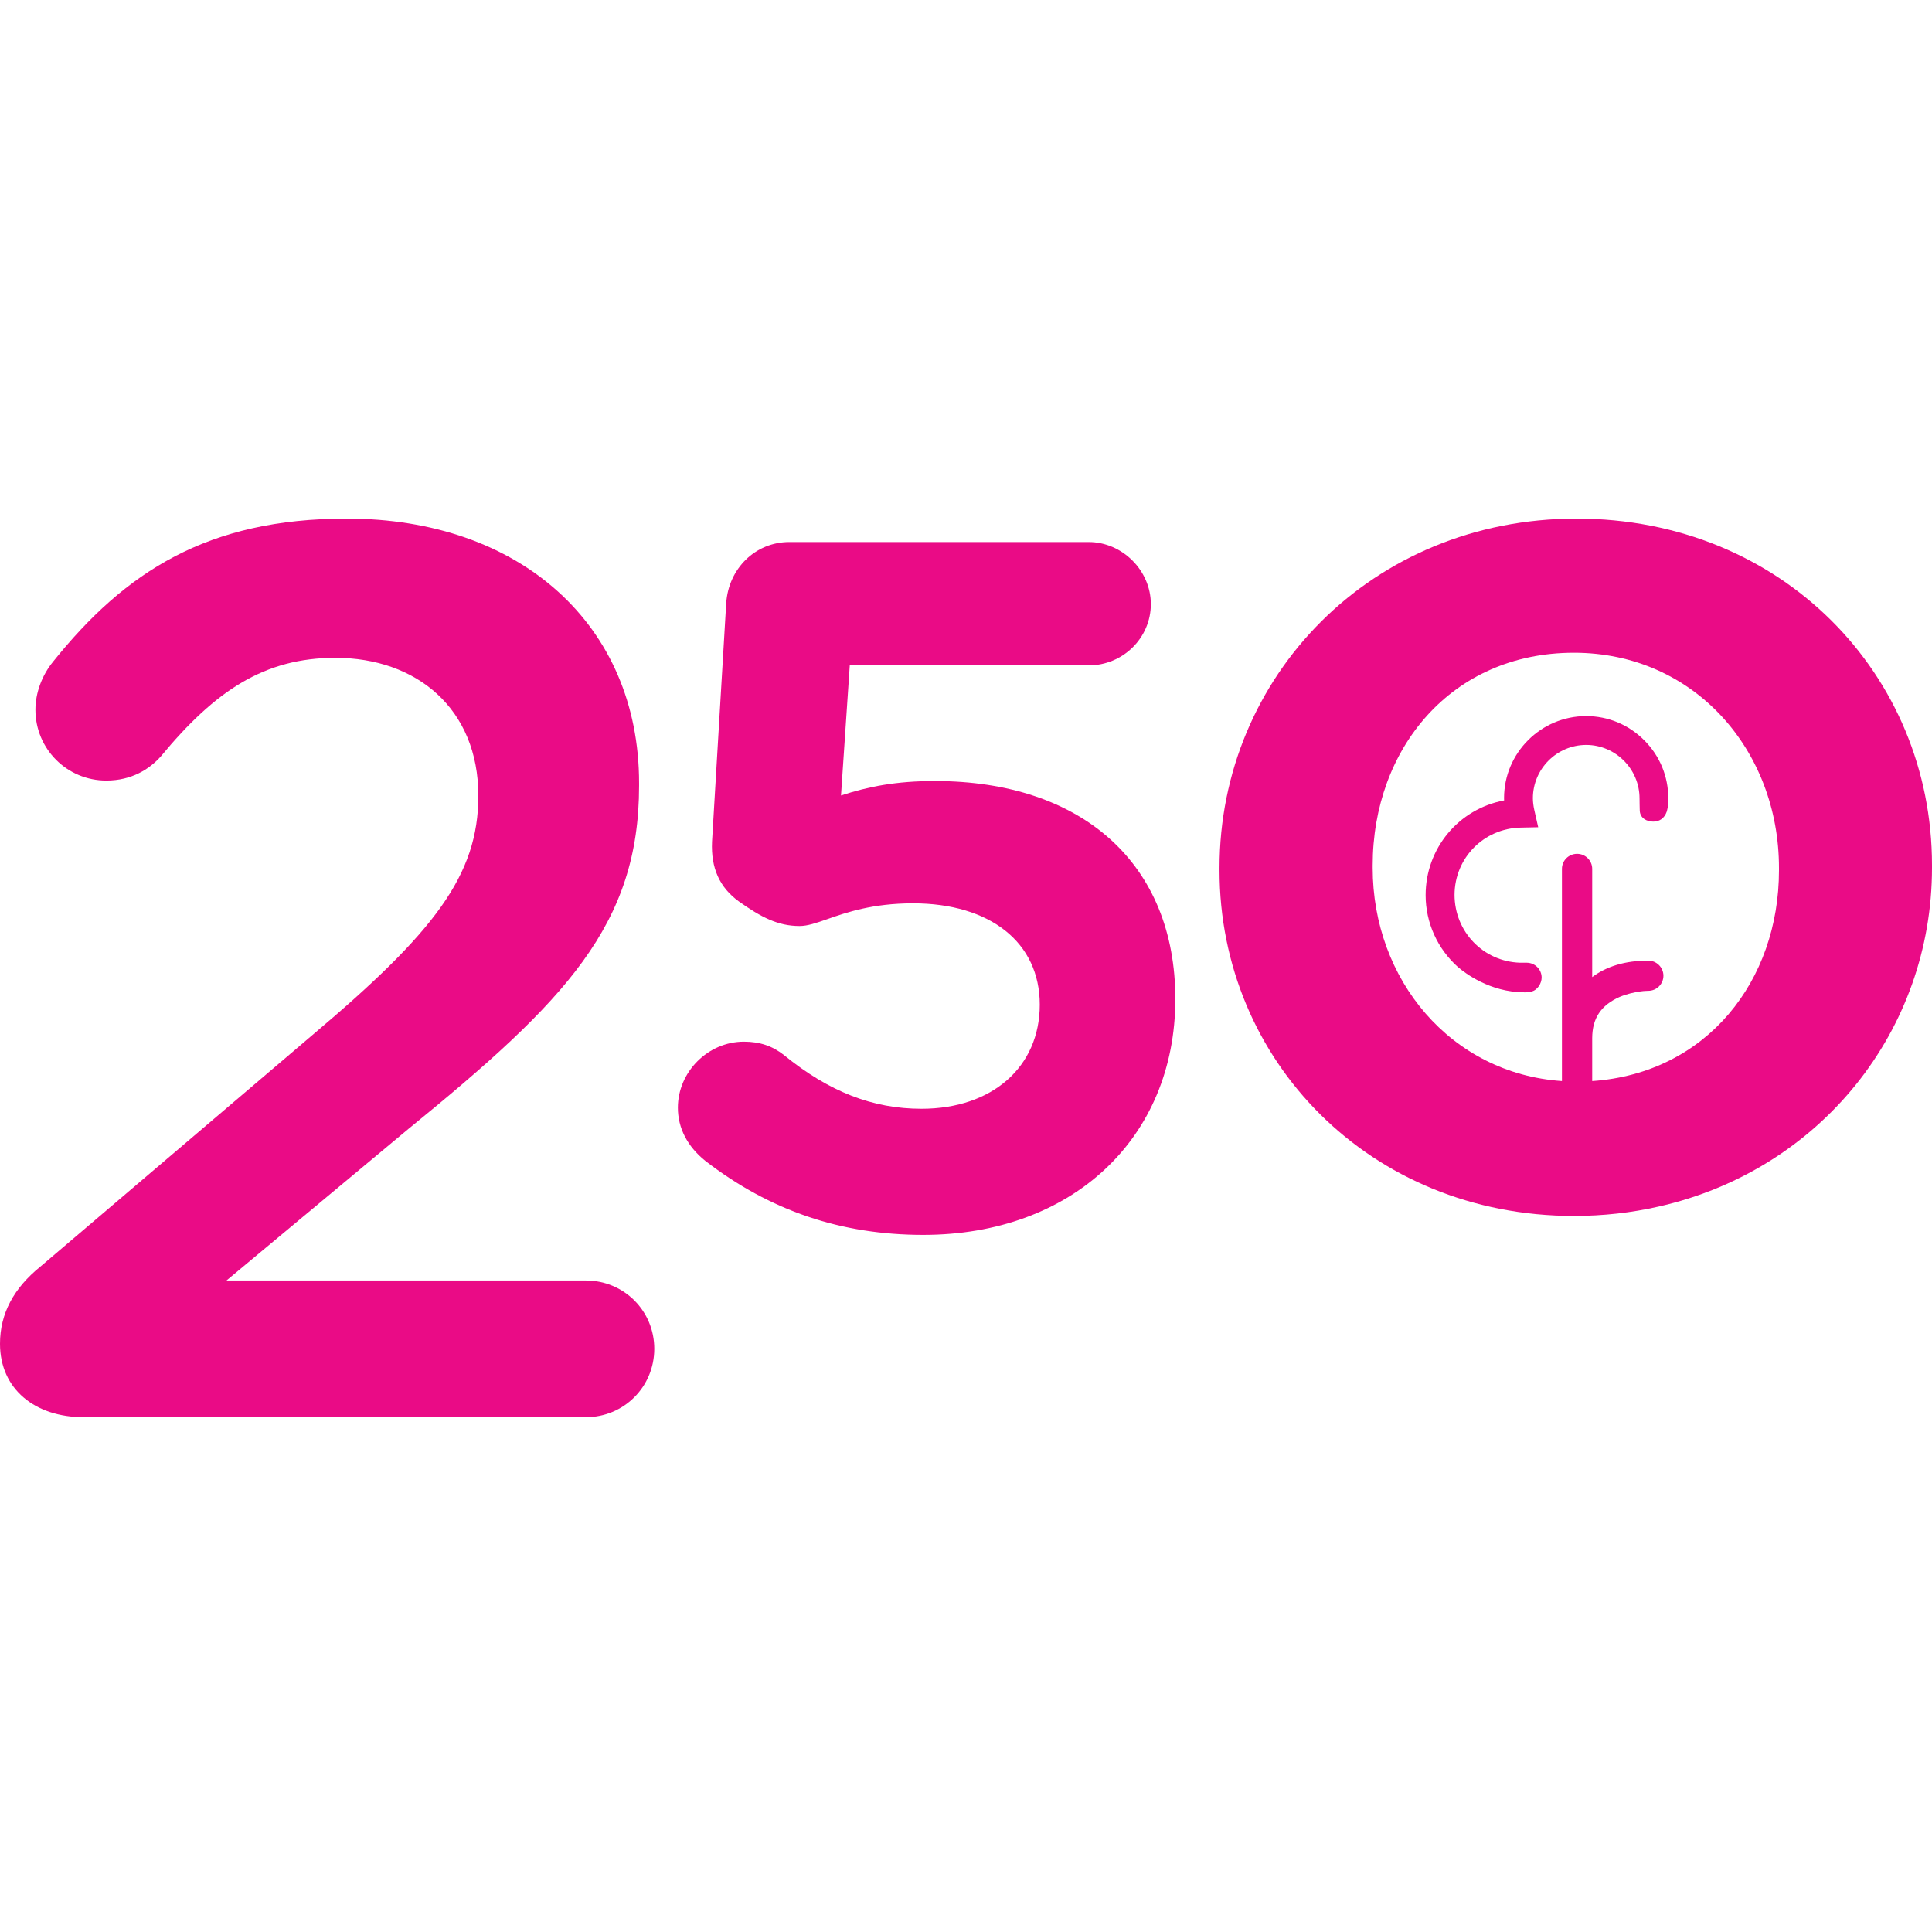 <svg width="190" height="190" viewBox="0 0 190 190" fill="none" xmlns="http://www.w3.org/2000/svg">
<path d="M3.977 124.559L30.736 101.778C42.69 91.694 47.043 86.097 47.043 78.26C47.043 69.671 40.945 64.692 32.983 64.692C26.008 64.692 21.154 67.926 15.806 74.4C14.687 75.645 12.948 76.764 10.452 76.764C6.592 76.764 3.484 73.656 3.484 69.797C3.484 68.176 4.103 66.438 5.229 65.061C12.322 56.222 20.41 51 34.102 51C51.161 51 62.85 61.459 62.85 77.015V77.265C62.85 90.95 55.639 98.419 40.201 110.992L22.273 125.929H57.627C61.355 125.929 64.345 128.912 64.345 132.646C64.345 136.381 61.355 139.371 57.627 139.371H8.213C3.484 139.371 0 136.638 0 132.153C0 129.163 1.363 126.673 3.977 124.559Z" fill="#EA0B86"/>
<path d="M90.802 121.443C82.714 121.443 75.717 119.064 69.376 114.174C67.6 112.752 66.665 110.94 66.665 108.93C66.665 105.409 69.633 102.441 73.154 102.441C74.723 102.441 75.982 102.868 77.117 103.774C81.536 107.368 85.83 109.04 90.625 109.04C97.578 109.04 102.255 104.923 102.255 98.802C102.255 92.674 97.357 88.837 89.785 88.837C85.823 88.837 83.23 89.735 81.344 90.398C80.269 90.774 79.415 91.068 78.634 91.068C76.491 91.068 74.826 90.184 72.675 88.66C70.775 87.29 69.906 85.375 70.024 82.782L71.416 59.352C71.629 55.905 74.296 53.305 77.618 53.305H107.065C110.372 53.305 113.178 56.104 113.178 59.411C113.178 62.726 110.438 65.436 107.065 65.436H83.569L82.707 78.23C85.388 77.354 88.135 76.809 91.921 76.809C106.512 76.809 115.587 85.021 115.587 98.25C115.579 111.979 105.393 121.443 90.802 121.443Z" fill="#EA0B86"/>
<path d="M155.036 51C134.877 51 119.932 66.556 119.932 85.353V85.603C119.932 104.275 134.744 119.58 154.778 119.58C157.68 119.58 160.464 119.263 163.116 118.659C179.025 115.065 190 101.35 190 85.345V85.095C190.007 66.313 175.203 51 155.036 51ZM174.952 85.603C174.952 96.438 167.874 105.541 156.583 106.315V102.087C156.59 100.135 157.452 98.853 159.279 98.043C160.008 97.734 160.737 97.587 161.23 97.513C161.503 97.469 161.724 97.454 161.879 97.447L162.1 97.439C162.917 97.439 163.587 96.776 163.587 95.959C163.587 95.141 162.917 94.471 162.092 94.471C159.86 94.471 158.012 95.016 156.583 96.091V85.448C156.583 84.631 155.92 83.968 155.095 83.968C154.27 83.968 153.607 84.631 153.607 85.448V106.315C142.669 105.571 134.995 96.335 134.995 85.353V85.102C134.995 73.649 142.714 64.192 154.786 64.192C166.615 64.192 174.952 73.781 174.952 85.353V85.603Z" fill="#EA0B86"/>
<path d="M155.986 70.423C151.538 70.423 147.914 74.046 147.914 78.488L147.921 78.716C143.436 79.556 140.202 83.445 140.202 88.034C140.202 90.737 141.366 93.315 143.391 95.112C144.062 95.686 146.514 97.572 149.88 97.587H150.042L150.573 97.52C151.199 97.395 151.611 96.703 151.611 96.136C151.611 95.34 150.963 94.685 150.153 94.677H149.468C145.866 94.552 143.053 91.635 143.045 87.997C143.06 84.373 145.918 81.471 149.542 81.39L151.272 81.353L150.889 79.659C150.801 79.254 150.75 78.871 150.75 78.495C150.757 75.615 153.106 73.258 156.001 73.258C158.874 73.266 161.231 75.623 161.238 78.503L161.245 79.114L161.26 79.747C161.312 80.477 161.96 80.801 162.586 80.801C163.19 80.801 163.683 80.484 163.919 79.806L164.022 79.364C164.066 79.04 164.066 78.893 164.066 78.503C164.066 76.352 163.227 74.326 161.709 72.809C160.17 71.262 158.144 70.423 155.986 70.423Z" fill="#EA0B86"/>
</svg>
